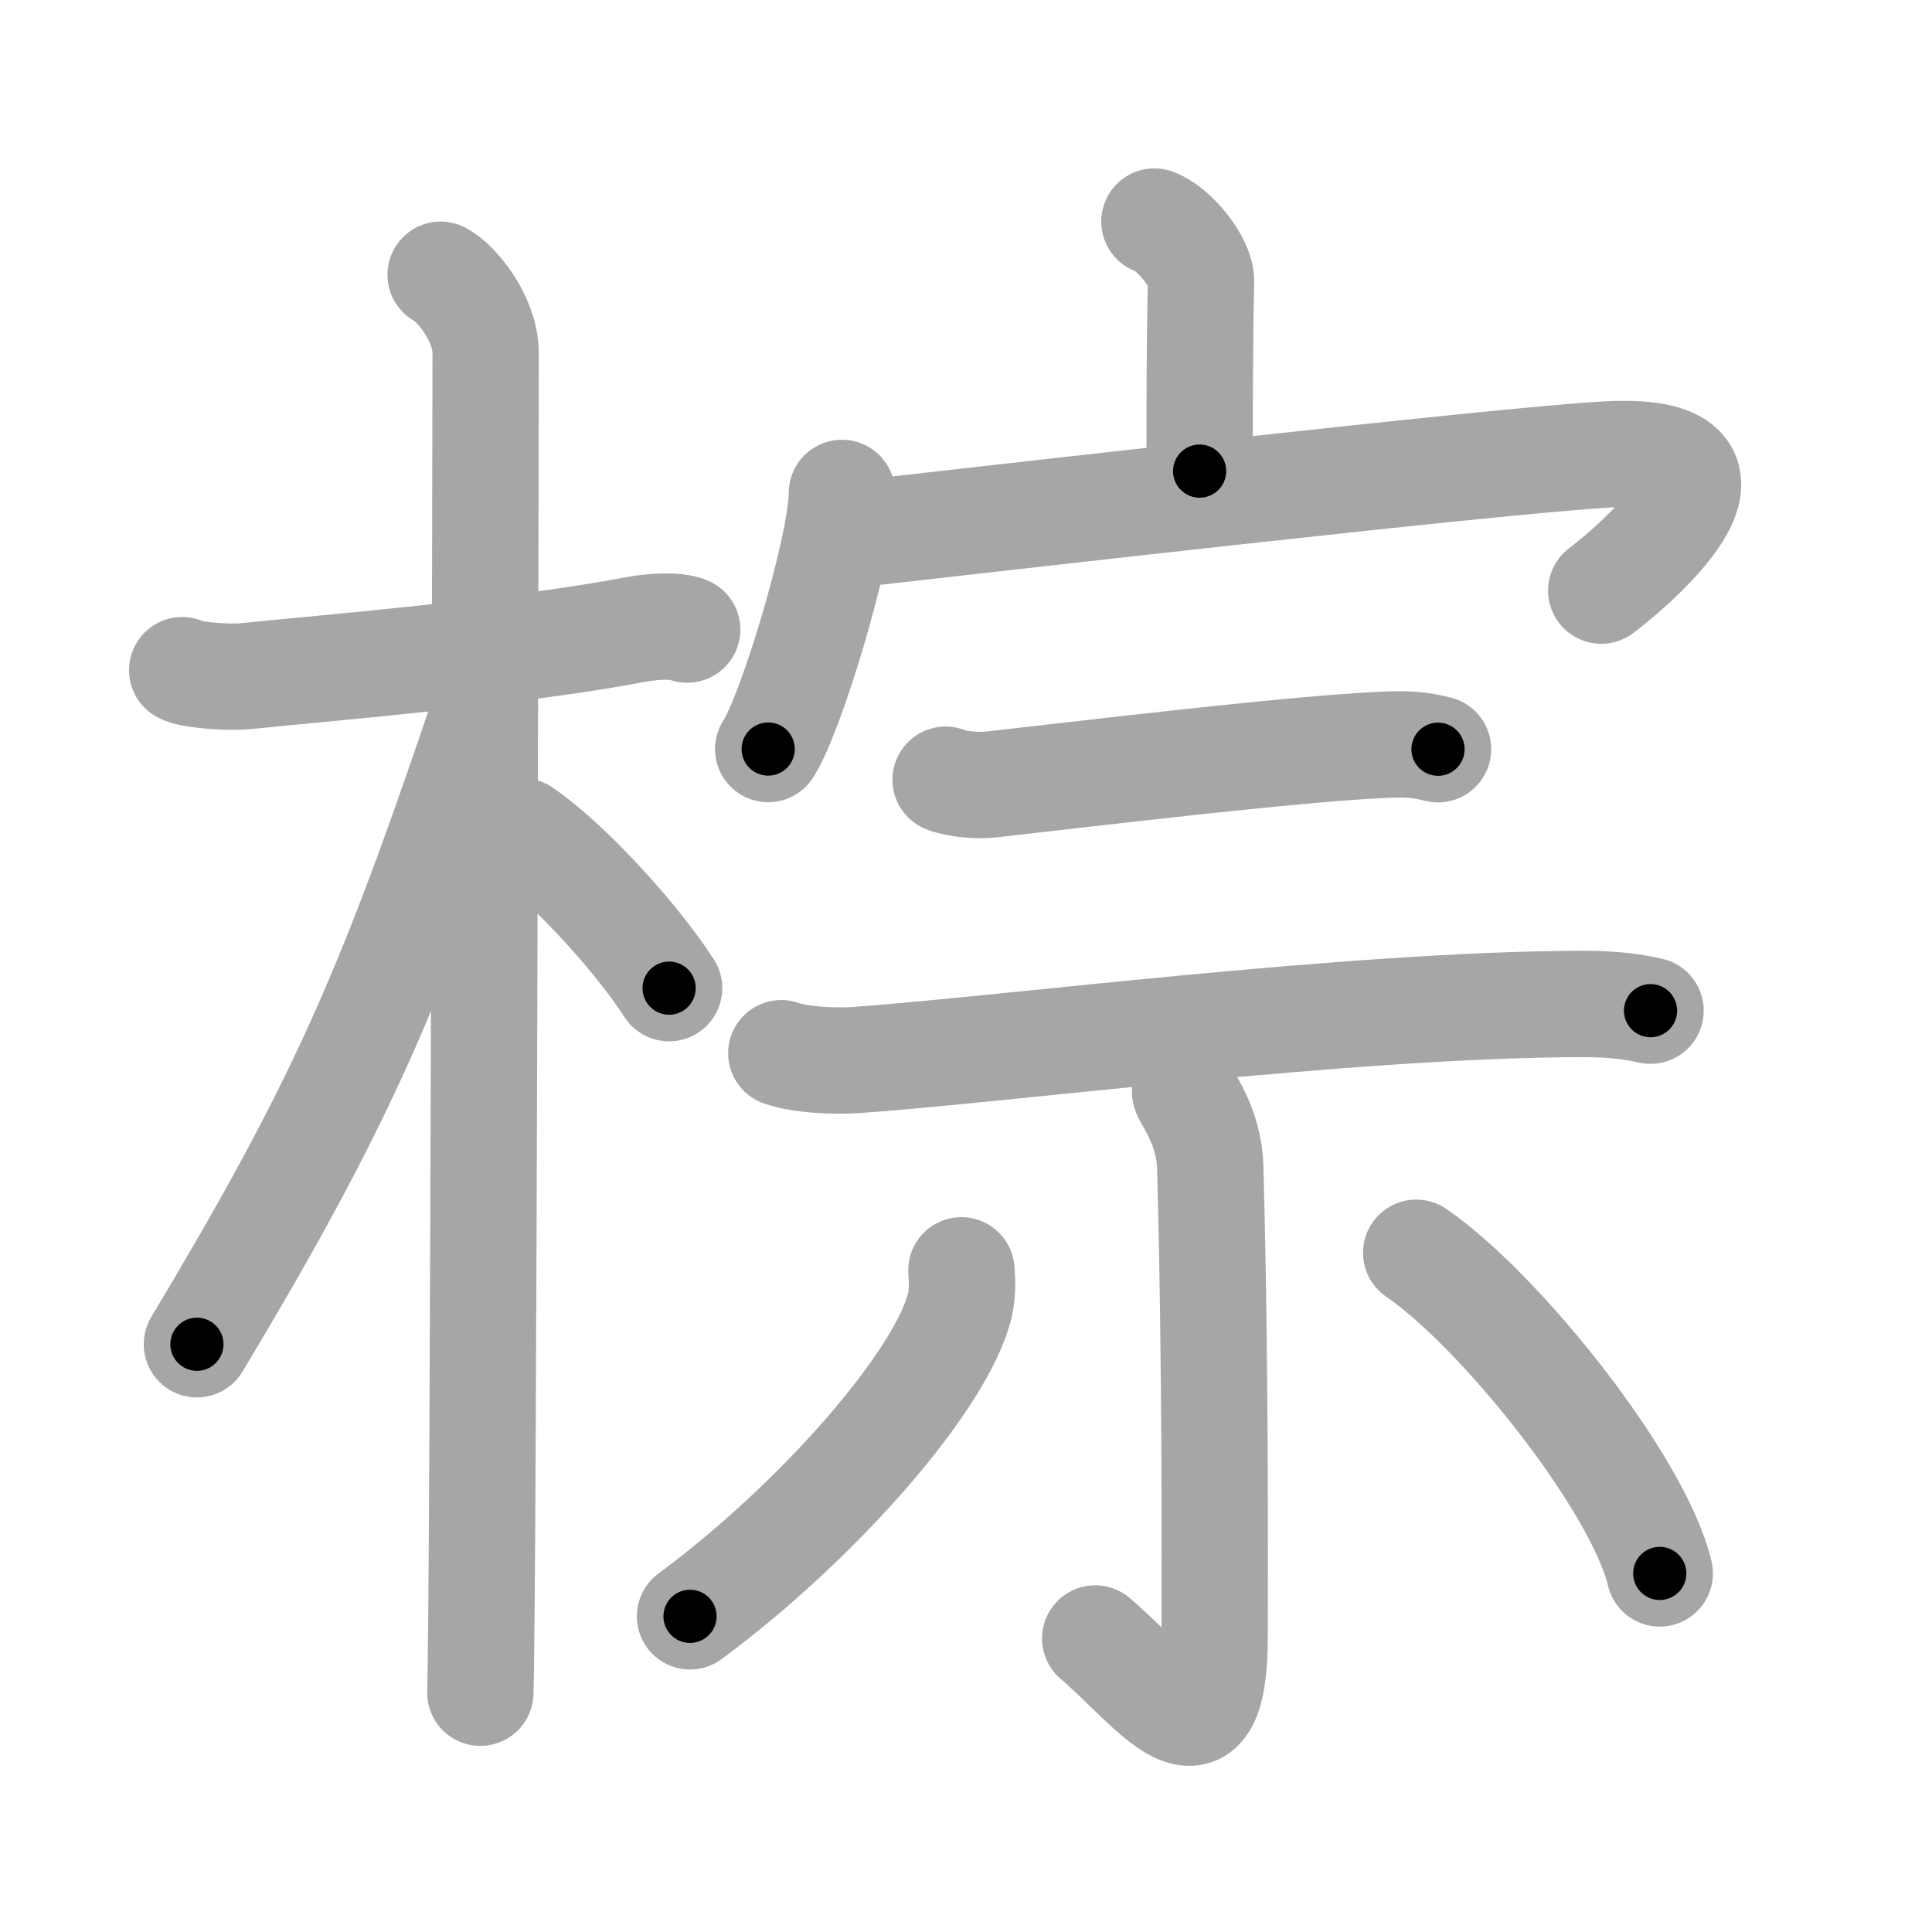 <svg xmlns="http://www.w3.org/2000/svg" viewBox="0 0 109 109" id="68d5"><g fill="none" stroke="#a6a6a6" stroke-width="6" stroke-linecap="round" stroke-linejoin="round"><g><g><path d="M10.28,37.81c0.37,0.26,2.57,0.44,3.56,0.34c4.24-0.44,15.18-1.33,22-2.63c0.99-0.19,2.31-0.26,2.93,0" /><path d="M24.86,15.5c0.91,0.47,2.54,2.5,2.54,4.42c0,0.95-0.12,69.75-0.3,75.58" /><path d="M26.94,41.28c-5.1,15.04-7.94,21.4-15.83,34.56" /><path d="M29.47,46.9c2.37,1.59,6.28,5.76,8.28,8.85" /></g><g><g><path d="M65.13,12.5c1.09,0.38,2.65,2.27,2.63,3.38c-0.08,3.5-0.08,7.52-0.08,10.7" /><g><path d="M47.5,27.81c0,2.96-2.86,12.48-4.16,14.45" /><path d="M47.69,30.2c7.28-0.82,37.09-4.25,42.99-4.56c9.23-0.48,1.96,5.93-0.34,7.68" /></g></g><g><g><path d="M53.35,43.99c0.67,0.27,1.89,0.35,2.56,0.27c4.25-0.47,18.37-2.19,22.88-2.26c1.11-0.02,1.78,0.13,2.34,0.27" /><path d="M44.08,59.42c1.08,0.39,3.06,0.46,4.14,0.39c8.14-0.56,27.98-3.15,41.12-3.17c1.8,0,2.88,0.18,3.78,0.38" /></g><g><path d="M66.86,61.59c0.07,0.37,1.36,1.92,1.42,4.27c0.31,11.26,0.25,22.55,0.25,26.39c0,8.15-3.5,2.93-6.74,0.19" /><path d="M54.24,71.67c0.04,0.48,0.08,1.25-0.08,1.94c-0.94,4.09-7.8,12.08-15.23,17.58" /><path d="M79.9,70.68c4.76,3.26,12.54,13.03,13.74,18.09" /></g></g></g></g></g><g fill="none" stroke="#000" stroke-width="3" stroke-linecap="round" stroke-linejoin="round"><path d="M10.28,37.81c0.37,0.26,2.57,0.44,3.56,0.34c4.24-0.44,15.18-1.33,22-2.63c0.99-0.19,2.31-0.26,2.93,0" stroke-dasharray="28.726" stroke-dashoffset="28.726"><animate attributeName="stroke-dashoffset" values="28.726;28.726;0" dur="0.287s" fill="freeze" begin="0s;68d5.click" /></path><path d="M24.86,15.5c0.91,0.47,2.54,2.5,2.54,4.42c0,0.95-0.12,69.75-0.3,75.58" stroke-dasharray="80.866" stroke-dashoffset="80.866"><animate attributeName="stroke-dashoffset" values="80.866" fill="freeze" begin="68d5.click" /><animate attributeName="stroke-dashoffset" values="80.866;80.866;0" keyTimes="0;0.321;1" dur="0.895s" fill="freeze" begin="0s;68d5.click" /></path><path d="M26.94,41.28c-5.1,15.04-7.94,21.4-15.83,34.56" stroke-dasharray="38.114" stroke-dashoffset="38.114"><animate attributeName="stroke-dashoffset" values="38.114" fill="freeze" begin="68d5.click" /><animate attributeName="stroke-dashoffset" values="38.114;38.114;0" keyTimes="0;0.701;1" dur="1.276s" fill="freeze" begin="0s;68d5.click" /></path><path d="M29.47,46.9c2.37,1.59,6.28,5.76,8.28,8.85" stroke-dasharray="12.178" stroke-dashoffset="12.178"><animate attributeName="stroke-dashoffset" values="12.178" fill="freeze" begin="68d5.click" /><animate attributeName="stroke-dashoffset" values="12.178;12.178;0" keyTimes="0;0.839;1" dur="1.52s" fill="freeze" begin="0s;68d5.click" /></path><path d="M65.13,12.5c1.09,0.38,2.65,2.27,2.63,3.38c-0.08,3.5-0.08,7.52-0.08,10.7" stroke-dasharray="15.159" stroke-dashoffset="15.159"><animate attributeName="stroke-dashoffset" values="15.159" fill="freeze" begin="68d5.click" /><animate attributeName="stroke-dashoffset" values="15.159;15.159;0" keyTimes="0;0.909;1" dur="1.672s" fill="freeze" begin="0s;68d5.click" /></path><path d="M47.5,27.81c0,2.96-2.86,12.48-4.16,14.45" stroke-dasharray="15.114" stroke-dashoffset="15.114"><animate attributeName="stroke-dashoffset" values="15.114" fill="freeze" begin="68d5.click" /><animate attributeName="stroke-dashoffset" values="15.114;15.114;0" keyTimes="0;0.917;1" dur="1.823s" fill="freeze" begin="0s;68d5.click" /></path><path d="M47.69,30.2c7.28-0.82,37.09-4.25,42.99-4.56c9.23-0.48,1.96,5.93-0.34,7.68" stroke-dasharray="56.52" stroke-dashoffset="56.52"><animate attributeName="stroke-dashoffset" values="56.52" fill="freeze" begin="68d5.click" /><animate attributeName="stroke-dashoffset" values="56.52;56.52;0" keyTimes="0;0.763;1" dur="2.388s" fill="freeze" begin="0s;68d5.click" /></path><path d="M53.35,43.99c0.67,0.27,1.89,0.35,2.56,0.27c4.25-0.47,18.37-2.19,22.88-2.26c1.11-0.02,1.78,0.13,2.34,0.27" stroke-dasharray="27.954" stroke-dashoffset="27.954"><animate attributeName="stroke-dashoffset" values="27.954" fill="freeze" begin="68d5.click" /><animate attributeName="stroke-dashoffset" values="27.954;27.954;0" keyTimes="0;0.895;1" dur="2.668s" fill="freeze" begin="0s;68d5.click" /></path><path d="M44.08,59.42c1.08,0.39,3.06,0.46,4.14,0.39c8.14-0.56,27.98-3.15,41.12-3.17c1.8,0,2.88,0.18,3.78,0.38" stroke-dasharray="49.244" stroke-dashoffset="49.244"><animate attributeName="stroke-dashoffset" values="49.244" fill="freeze" begin="68d5.click" /><animate attributeName="stroke-dashoffset" values="49.244;49.244;0" keyTimes="0;0.844;1" dur="3.16s" fill="freeze" begin="0s;68d5.click" /></path><path d="M66.86,61.59c0.07,0.37,1.36,1.92,1.42,4.27c0.31,11.26,0.25,22.55,0.25,26.39c0,8.15-3.5,2.93-6.74,0.19" stroke-dasharray="42.764" stroke-dashoffset="42.764"><animate attributeName="stroke-dashoffset" values="42.764" fill="freeze" begin="68d5.click" /><animate attributeName="stroke-dashoffset" values="42.764;42.764;0" keyTimes="0;0.881;1" dur="3.588s" fill="freeze" begin="0s;68d5.click" /></path><path d="M54.24,71.67c0.04,0.48,0.08,1.25-0.08,1.94c-0.94,4.09-7.8,12.08-15.23,17.58" stroke-dasharray="25.508" stroke-dashoffset="25.508"><animate attributeName="stroke-dashoffset" values="25.508" fill="freeze" begin="68d5.click" /><animate attributeName="stroke-dashoffset" values="25.508;25.508;0" keyTimes="0;0.934;1" dur="3.843s" fill="freeze" begin="0s;68d5.click" /></path><path d="M79.9,70.68c4.76,3.26,12.54,13.03,13.74,18.09" stroke-dasharray="23.013" stroke-dashoffset="23.013"><animate attributeName="stroke-dashoffset" values="23.013" fill="freeze" begin="68d5.click" /><animate attributeName="stroke-dashoffset" values="23.013;23.013;0" keyTimes="0;0.944;1" dur="4.073s" fill="freeze" begin="0s;68d5.click" /></path></g></svg>